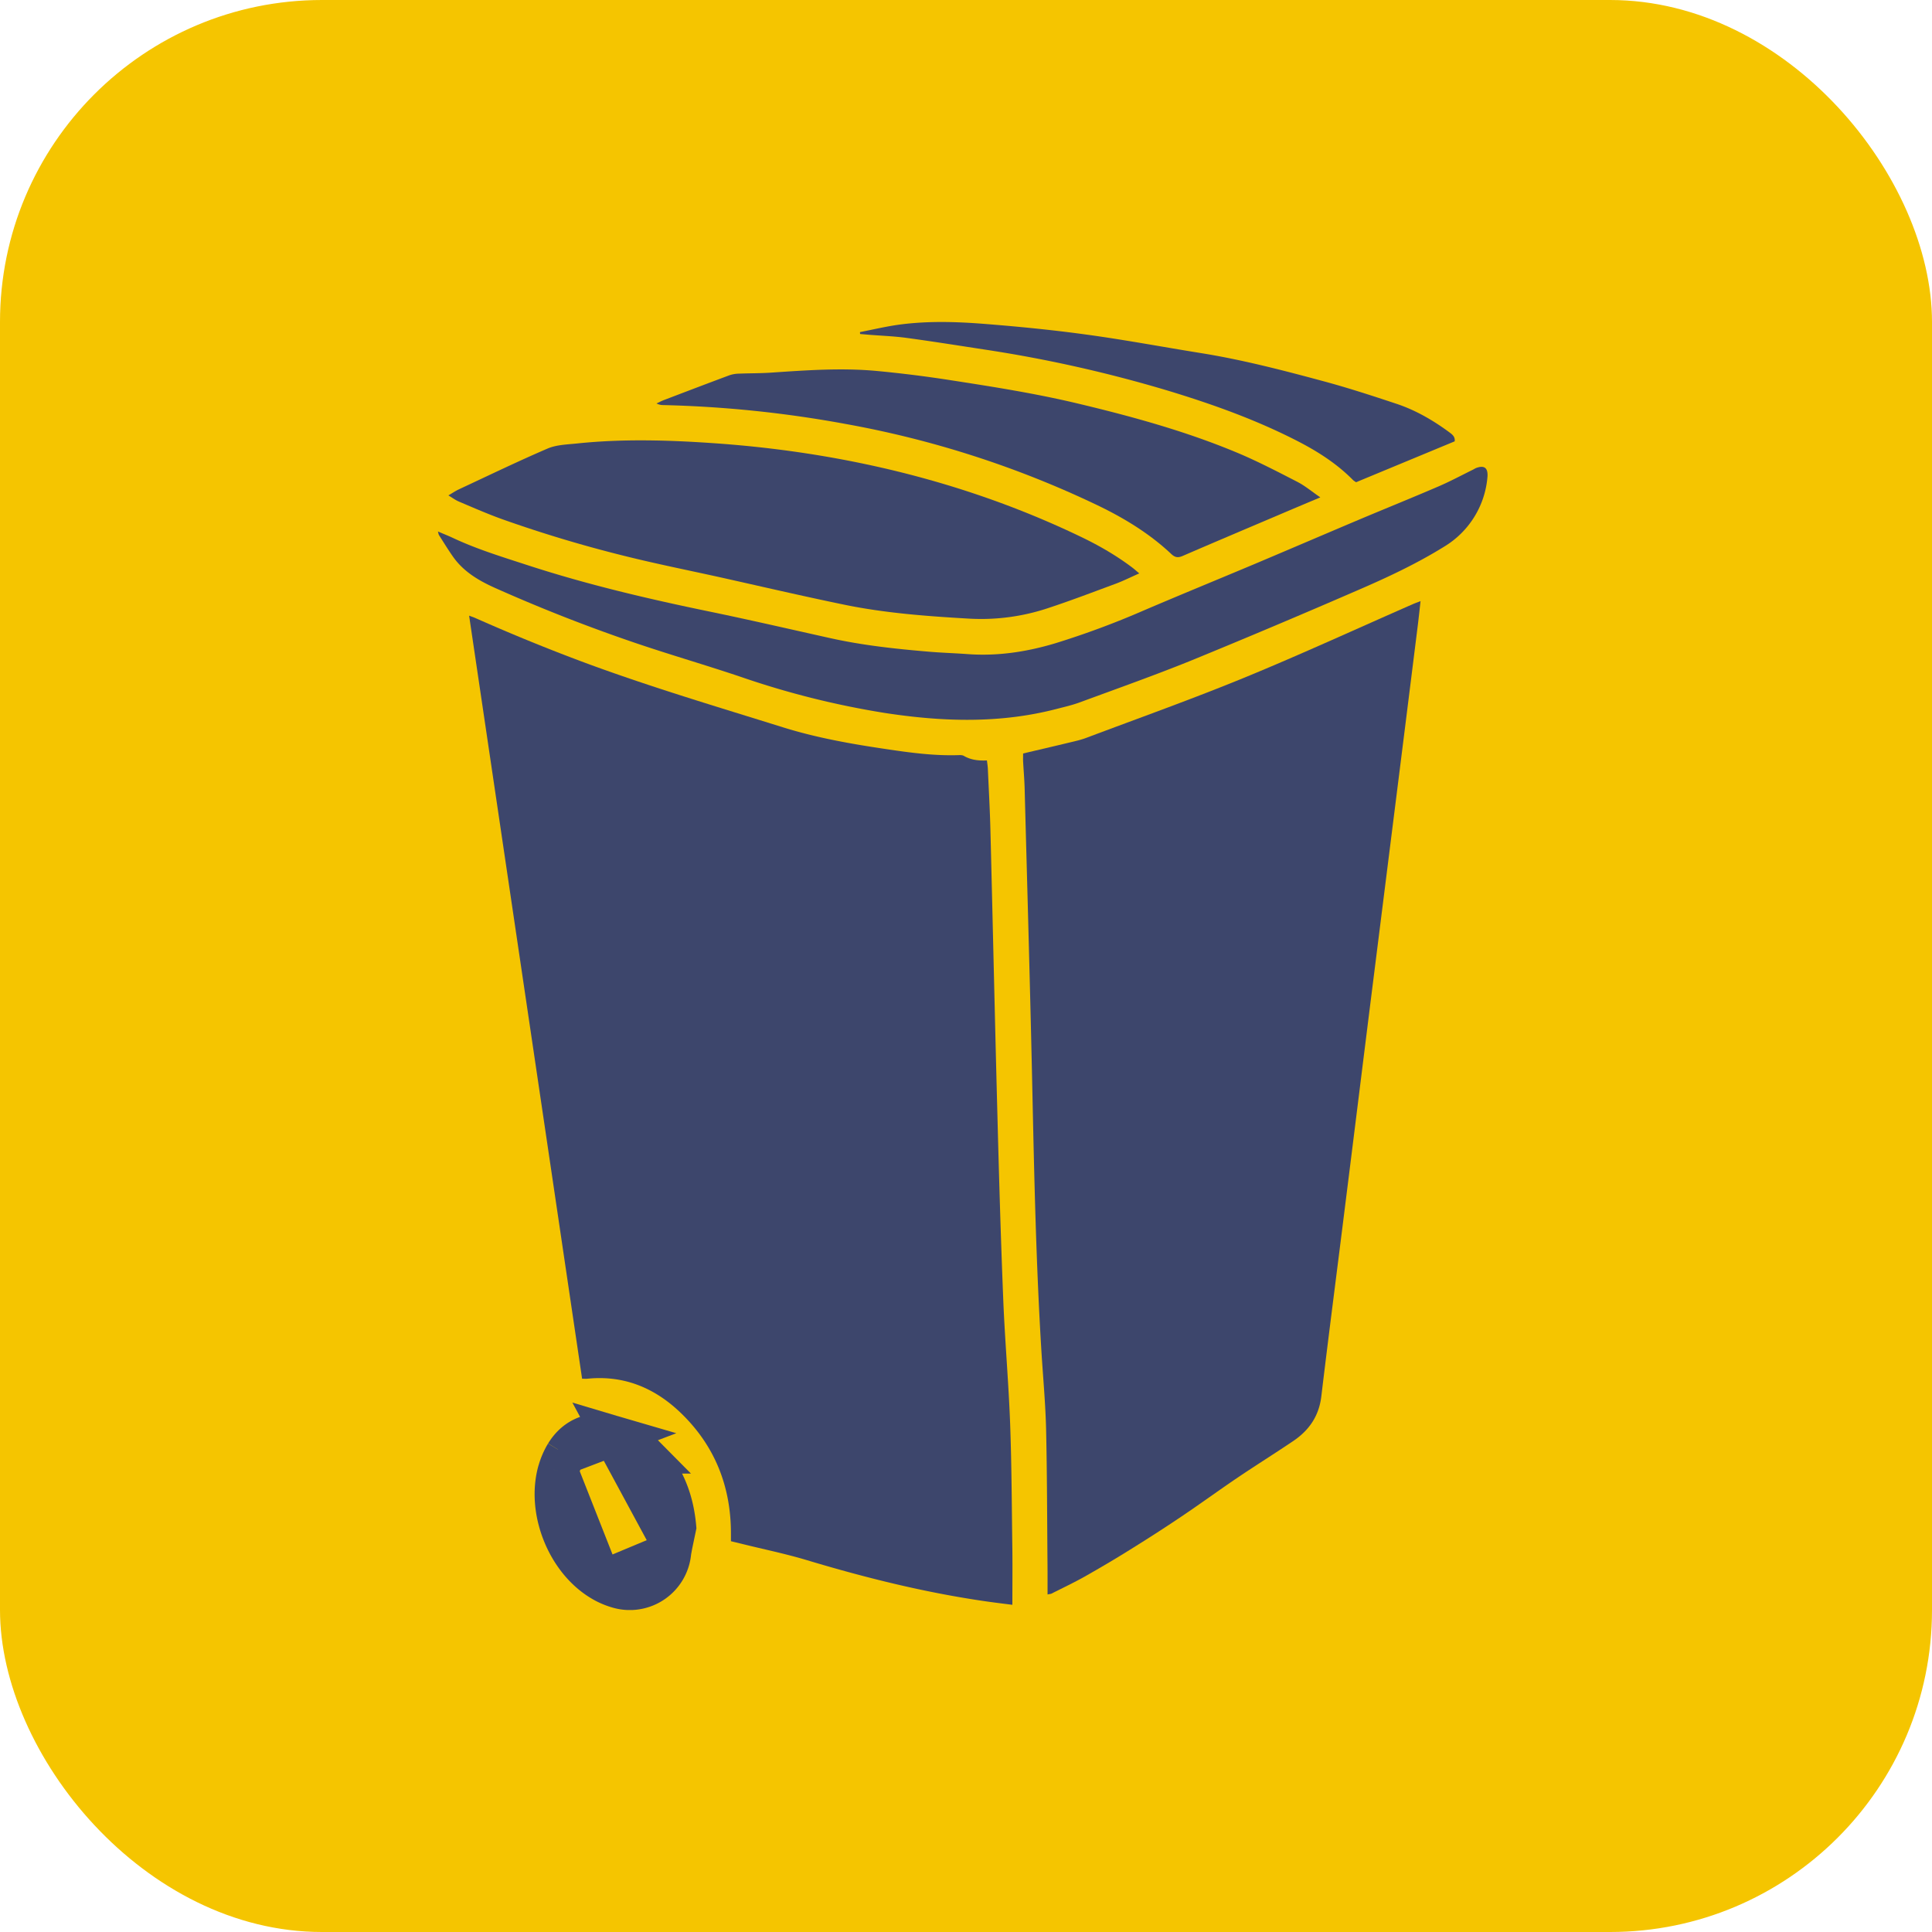 <svg width="48" height="48" viewBox="0 0 48 48" fill="none" xmlns="http://www.w3.org/2000/svg"><rect width="48" height="48" rx="8" fill="#F5C500"/><g clip-path="url(#a)" fill="#3D466C"><path d="m16.704 38.39.094-.45c-.065-.73-.326-1.333-.83-1.829a1.729 1.729 0 0 0-.734-.44l1.47 2.72Zm0 0a.44.44 0 0 1-.01.049.998.998 0 0 0-.02.114v.001m.03-.163-.03.163m0 0a1.03 1.03 0 0 1-1.316.906 1.715 1.715 0 0 1-.418-.182m1.734-.724-1.734.724m0 0c-.869-.52-1.358-1.764-1.079-2.736m1.079 2.736-1.078-2.736m0 0a1.73 1.73 0 0 1 .182-.419m-.182.419.183-.42m0 0c.259-.425.7-.595 1.189-.452l-1.19.453Z" stroke="#3D466C"/><path d="M36.667 11.63c.2-.076.3-.016.29.2a2.235 2.235 0 0 1-1.08 1.753c-.688.427-1.415.766-2.154 1.085a216.21 216.21 0 0 1-4.095 1.729c-.923.375-1.863.707-2.798 1.052-.185.068-.379.113-.57.162-1.418.37-2.844.322-4.278.102a21.186 21.186 0 0 1-3.564-.892c-.847-.286-1.706-.535-2.553-.82a40.706 40.706 0 0 1-3.55-1.387c-.413-.184-.799-.408-1.065-.79-.12-.172-.23-.352-.344-.53-.011-.019-.013-.044-.026-.09.137.06.254.105.367.158.603.284 1.24.477 1.871.683 1.478.481 2.988.835 4.51 1.149 1.006.208 2.008.44 3.012.663.787.174 1.587.262 2.39.33.331.03.663.039.995.063.75.057 1.478-.053 2.194-.268a21.11 21.11 0 0 0 2.208-.82c.91-.389 1.827-.764 2.74-1.148.877-.37 1.75-.745 2.628-1.116.647-.272 1.299-.535 1.944-.813.293-.126.575-.278.86-.418.023-.012.045-.027.068-.036Z"/><path d="M35.984 10.722c.08.06.174.116.157.243l-2.45 1.016c-.033-.024-.056-.035-.074-.053-.395-.4-.859-.7-1.356-.957-1.032-.533-2.118-.923-3.227-1.26a33.155 33.155 0 0 0-4.614-1.033c-.632-.097-1.262-.197-1.895-.283-.31-.042-.624-.053-.936-.078l-.22-.019a1.14 1.14 0 0 1-.003-.047c.323-.063.645-.14.971-.185.714-.096 1.43-.074 2.144-.017.847.067 1.693.151 2.534.267.936.128 1.866.303 2.8.453 1.029.164 2.037.425 3.042.696.623.167 1.236.367 1.849.571.462.155.883.398 1.278.686Zm-.691 4.213c-.024.215-.044.404-.067.591-.201 1.61-.402 3.22-.605 4.83l-.597 4.752c-.198 1.585-.394 3.17-.593 4.754-.2 1.61-.41 3.219-.603 4.829-.058.49-.304.845-.698 1.111-.455.307-.921.598-1.376.905-.471.318-.93.654-1.402.971-.423.285-.853.561-1.287.83-.367.23-.743.45-1.12.664-.268.15-.545.281-.819.42-.02.01-.046.01-.1.022 0-.256.001-.496-.001-.737-.01-1.124-.01-2.249-.035-3.372-.016-.639-.075-1.275-.115-1.913-.131-2.13-.178-4.263-.224-6.397-.054-2.535-.127-5.07-.194-7.605-.006-.223-.026-.447-.038-.67-.003-.056 0-.113 0-.2.385-.091.758-.177 1.13-.267.149-.036.3-.068.442-.122 1.315-.495 2.64-.967 3.938-1.5 1.405-.578 2.787-1.214 4.179-1.824.05-.022.104-.04.185-.072Zm-3.06-2.963c.19.097.357.24.57.385-.386.162-.72.303-1.055.446-.788.335-1.576.668-2.362 1.008-.115.05-.19.044-.286-.047-.54-.508-1.167-.89-1.832-1.21a24.554 24.554 0 0 0-6.254-2.02 28.688 28.688 0 0 0-4.533-.47.354.354 0 0 1-.17-.04c.06-.028.12-.06.182-.084.544-.207 1.087-.415 1.631-.617a.777.777 0 0 1 .243-.04c.268-.011.536-.007.803-.026.861-.058 1.723-.12 2.585-.043a30.3 30.3 0 0 1 1.863.232c1.048.162 2.095.327 3.128.572 1.357.323 2.7.69 3.988 1.228.511.214 1.005.472 1.5.726Z"/><path d="M28.126 14.097c.055.041.105.087.179.149-.209.092-.384.18-.568.25-.569.21-1.136.428-1.712.617a5.26 5.26 0 0 1-1.964.256c-1.034-.06-2.067-.136-3.083-.345-1.044-.215-2.083-.458-3.125-.69-.773-.17-1.55-.326-2.317-.517a32.328 32.328 0 0 1-3.046-.913c-.367-.131-.724-.288-1.083-.44-.085-.035-.161-.092-.267-.156.103-.06.176-.11.254-.147.736-.343 1.466-.697 2.211-1.017.222-.095.485-.1.732-.126 1.116-.117 2.234-.086 3.35-.01 1.38.093 2.745.283 4.095.584 1.765.394 3.467.971 5.097 1.757.439.212.858.455 1.247.748Zm-2.974 24.409c.005.446 0 .892 0 1.365-.204-.026-.41-.051-.616-.08-1.521-.216-3.007-.584-4.478-1.026-.536-.162-1.088-.274-1.634-.41l-.264-.064v-.202c-.002-1.17-.406-2.179-1.251-2.99-.643-.617-1.408-.937-2.317-.845-.036.004-.074 0-.13 0l-2.807-18.958c.066.025.101.036.135.05.934.415 1.88.801 2.839 1.155 1.59.584 3.212 1.066 4.827 1.57.83.259 1.687.411 2.547.538.601.09 1.202.172 1.812.152.044-.002.095-.002.13.018.172.1.36.124.575.114.009.075.02.142.023.208.022.498.05.996.063 1.494.06 2.364.111 4.727.174 7.09.04 1.54.084 3.079.146 4.617.042 1.028.133 2.053.171 3.08.038 1.041.04 2.083.055 3.124Z"/></g><defs><clipPath id="a"><path fill="#fff" d="M8 8h32v32H8z"/></clipPath></defs></svg>